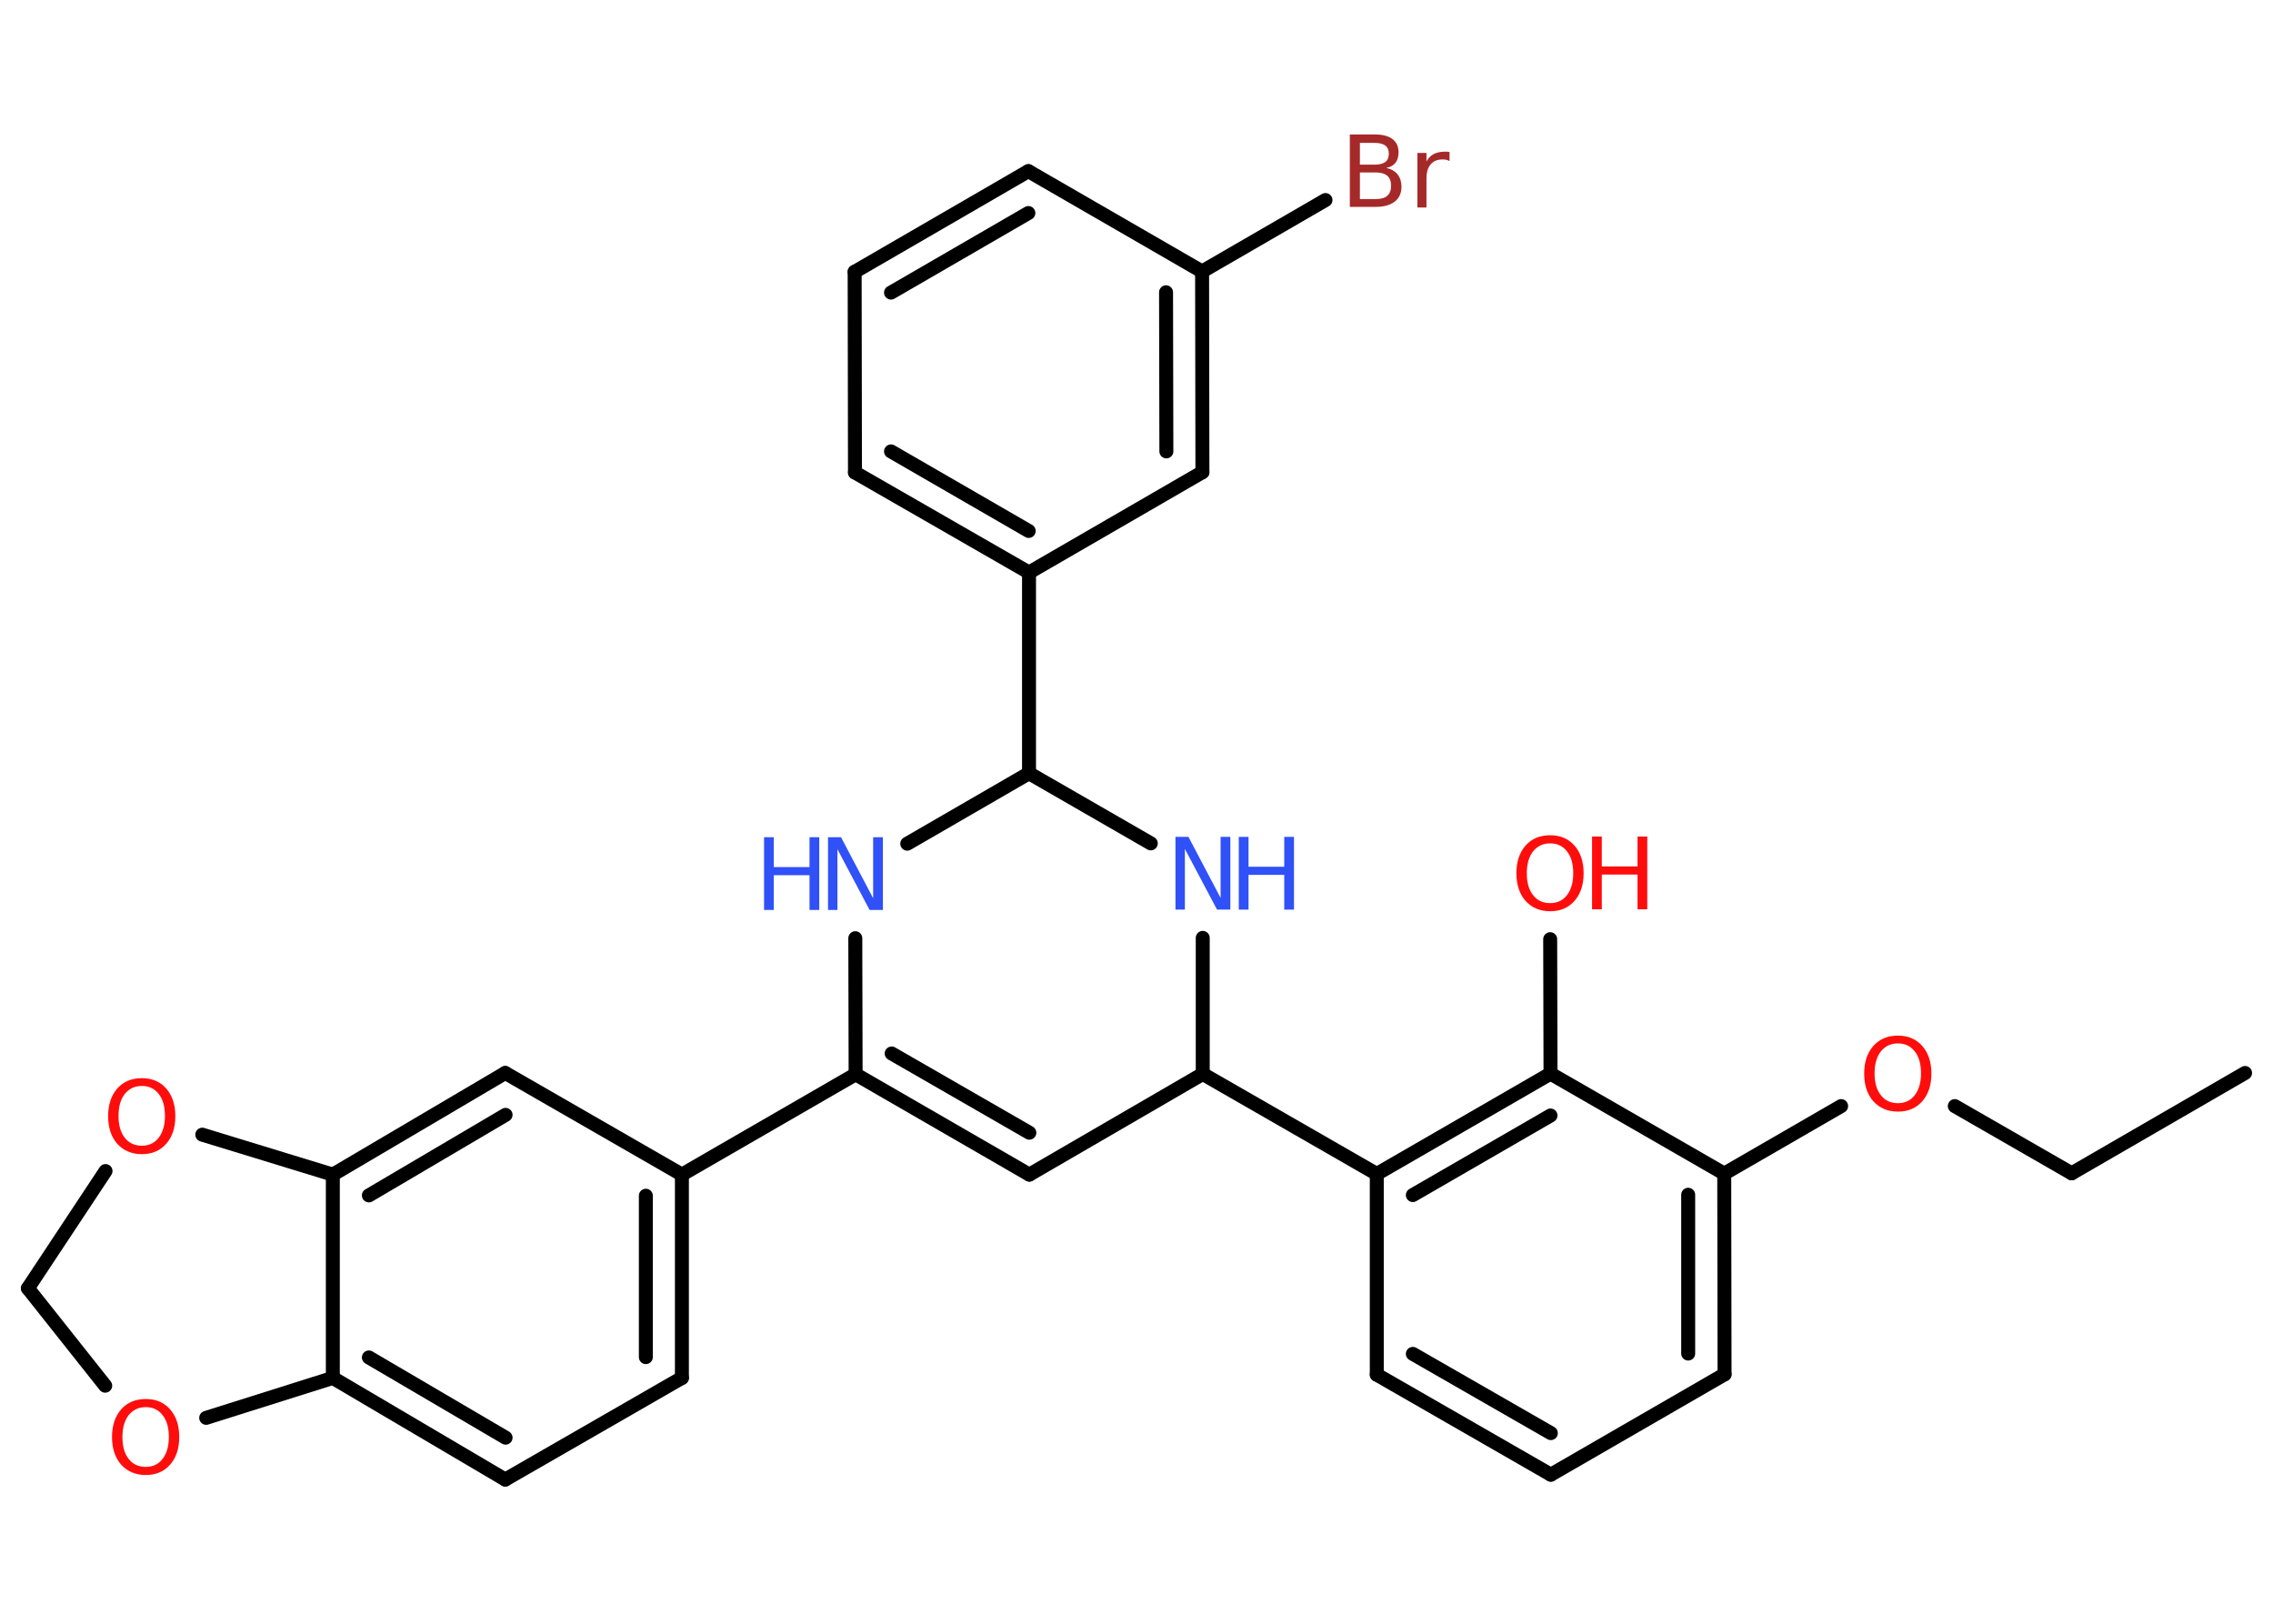 <?xml version='1.0' encoding='UTF-8'?>
<!DOCTYPE svg PUBLIC "-//W3C//DTD SVG 1.1//EN" "http://www.w3.org/Graphics/SVG/1.1/DTD/svg11.dtd">
<svg version='1.2' xmlns='http://www.w3.org/2000/svg' xmlns:xlink='http://www.w3.org/1999/xlink' width='70.0mm' height='50.0mm' viewBox='0 0 70.0 50.0'>
  <desc>Generated by the Chemistry Development Kit (http://github.com/cdk)</desc>
  <g stroke-linecap='round' stroke-linejoin='round' stroke='#000000' stroke-width='.43' fill='#FF0D0D'>
    <rect x='.0' y='.0' width='70.0' height='50.0' fill='#FFFFFF' stroke='none'/>
    <g id='mol1' class='mol'>
      <line id='mol1bnd1' class='bond' x1='69.14' y1='33.04' x2='63.8' y2='36.13'/>
      <line id='mol1bnd2' class='bond' x1='63.8' y1='36.13' x2='60.2' y2='34.06'/>
      <line id='mol1bnd3' class='bond' x1='56.7' y1='34.06' x2='53.1' y2='36.14'/>
      <g id='mol1bnd4' class='bond'>
        <line x1='53.11' y1='42.32' x2='53.1' y2='36.14'/>
        <line x1='51.99' y1='41.68' x2='51.99' y2='36.79'/>
      </g>
      <line id='mol1bnd5' class='bond' x1='53.11' y1='42.32' x2='47.76' y2='45.41'/>
      <g id='mol1bnd6' class='bond'>
        <line x1='42.4' y1='42.33' x2='47.76' y2='45.41'/>
        <line x1='43.51' y1='41.69' x2='47.76' y2='44.13'/>
      </g>
      <line id='mol1bnd7' class='bond' x1='42.4' y1='42.33' x2='42.4' y2='36.15'/>
      <line id='mol1bnd8' class='bond' x1='42.4' y1='36.15' x2='37.04' y2='33.07'/>
      <line id='mol1bnd9' class='bond' x1='37.04' y1='33.07' x2='31.7' y2='36.17'/>
      <g id='mol1bnd10' class='bond'>
        <line x1='26.35' y1='33.08' x2='31.7' y2='36.17'/>
        <line x1='27.46' y1='32.44' x2='31.7' y2='34.88'/>
      </g>
      <line id='mol1bnd11' class='bond' x1='26.35' y1='33.08' x2='21.0' y2='36.17'/>
      <g id='mol1bnd12' class='bond'>
        <line x1='21.0' y1='42.43' x2='21.0' y2='36.17'/>
        <line x1='19.89' y1='41.79' x2='19.89' y2='36.82'/>
      </g>
      <line id='mol1bnd13' class='bond' x1='21.0' y1='42.43' x2='15.56' y2='45.56'/>
      <g id='mol1bnd14' class='bond'>
        <line x1='10.25' y1='42.43' x2='15.56' y2='45.56'/>
        <line x1='11.36' y1='41.8' x2='15.57' y2='44.27'/>
      </g>
      <line id='mol1bnd15' class='bond' x1='10.25' y1='42.43' x2='10.25' y2='36.17'/>
      <g id='mol1bnd16' class='bond'>
        <line x1='15.56' y1='33.04' x2='10.25' y2='36.17'/>
        <line x1='15.57' y1='34.33' x2='11.36' y2='36.81'/>
      </g>
      <line id='mol1bnd17' class='bond' x1='21.0' y1='36.17' x2='15.56' y2='33.04'/>
      <line id='mol1bnd18' class='bond' x1='10.25' y1='36.17' x2='6.23' y2='34.94'/>
      <line id='mol1bnd19' class='bond' x1='3.25' y1='36.06' x2='.86' y2='39.67'/>
      <line id='mol1bnd20' class='bond' x1='.86' y1='39.67' x2='3.24' y2='42.67'/>
      <line id='mol1bnd21' class='bond' x1='10.25' y1='42.43' x2='6.35' y2='43.66'/>
      <line id='mol1bnd22' class='bond' x1='26.35' y1='33.08' x2='26.34' y2='28.89'/>
      <line id='mol1bnd23' class='bond' x1='27.94' y1='25.98' x2='31.69' y2='23.81'/>
      <line id='mol1bnd24' class='bond' x1='31.69' y1='23.81' x2='31.69' y2='17.63'/>
      <g id='mol1bnd25' class='bond'>
        <line x1='26.33' y1='14.55' x2='31.69' y2='17.63'/>
        <line x1='27.44' y1='13.9' x2='31.68' y2='16.35'/>
      </g>
      <line id='mol1bnd26' class='bond' x1='26.33' y1='14.55' x2='26.32' y2='8.37'/>
      <g id='mol1bnd27' class='bond'>
        <line x1='31.67' y1='5.27' x2='26.32' y2='8.37'/>
        <line x1='31.67' y1='6.56' x2='27.44' y2='9.01'/>
      </g>
      <line id='mol1bnd28' class='bond' x1='31.67' y1='5.27' x2='37.02' y2='8.36'/>
      <line id='mol1bnd29' class='bond' x1='37.02' y1='8.36' x2='40.82' y2='6.16'/>
      <g id='mol1bnd30' class='bond'>
        <line x1='37.03' y1='14.54' x2='37.02' y2='8.36'/>
        <line x1='35.92' y1='13.9' x2='35.91' y2='9.0'/>
      </g>
      <line id='mol1bnd31' class='bond' x1='31.69' y1='17.63' x2='37.03' y2='14.54'/>
      <line id='mol1bnd32' class='bond' x1='31.69' y1='23.81' x2='35.44' y2='25.97'/>
      <line id='mol1bnd33' class='bond' x1='37.04' y1='33.07' x2='37.04' y2='28.88'/>
      <g id='mol1bnd34' class='bond'>
        <line x1='47.75' y1='33.06' x2='42.4' y2='36.15'/>
        <line x1='47.75' y1='34.35' x2='43.51' y2='36.8'/>
      </g>
      <line id='mol1bnd35' class='bond' x1='53.1' y1='36.14' x2='47.75' y2='33.06'/>
      <line id='mol1bnd36' class='bond' x1='47.75' y1='33.06' x2='47.74' y2='28.92'/>
      <path id='mol1atm3' class='atom' d='M58.45 32.13q-.33 .0 -.53 .25q-.19 .25 -.19 .67q.0 .43 .19 .67q.19 .25 .53 .25q.33 .0 .52 -.25q.19 -.25 .19 -.67q.0 -.43 -.19 -.67q-.19 -.25 -.52 -.25zM58.45 31.89q.47 .0 .75 .32q.28 .32 .28 .85q.0 .53 -.28 .85q-.28 .32 -.75 .32q-.47 .0 -.76 -.32q-.28 -.32 -.28 -.85q.0 -.53 .28 -.85q.28 -.32 .76 -.32z' stroke='none'/>
      <path id='mol1atm18' class='atom' d='M4.37 33.44q-.33 .0 -.53 .25q-.19 .25 -.19 .67q.0 .43 .19 .67q.19 .25 .53 .25q.33 .0 .52 -.25q.19 -.25 .19 -.67q.0 -.43 -.19 -.67q-.19 -.25 -.52 -.25zM4.37 33.2q.47 .0 .75 .32q.28 .32 .28 .85q.0 .53 -.28 .85q-.28 .32 -.75 .32q-.47 .0 -.76 -.32q-.28 -.32 -.28 -.85q.0 -.53 .28 -.85q.28 -.32 .76 -.32z' stroke='none'/>
      <path id='mol1atm20' class='atom' d='M4.49 43.33q-.33 .0 -.53 .25q-.19 .25 -.19 .67q.0 .43 .19 .67q.19 .25 .53 .25q.33 .0 .52 -.25q.19 -.25 .19 -.67q.0 -.43 -.19 -.67q-.19 -.25 -.52 -.25zM4.49 43.08q.47 .0 .75 .32q.28 .32 .28 .85q.0 .53 -.28 .85q-.28 .32 -.75 .32q-.47 .0 -.76 -.32q-.28 -.32 -.28 -.85q.0 -.53 .28 -.85q.28 -.32 .76 -.32z' stroke='none'/>
      <g id='mol1atm21' class='atom'>
        <path d='M25.49 25.78h.41l.99 1.88v-1.88h.3v2.24h-.41l-.99 -1.87v1.87h-.29v-2.24z' stroke='none' fill='#3050F8'/>
        <path d='M23.53 25.78h.3v.92h1.1v-.92h.3v2.24h-.3v-1.07h-1.1v1.07h-.3v-2.24z' stroke='none' fill='#3050F8'/>
      </g>
      <path id='mol1atm28' class='atom' d='M41.88 5.31v.82h.48q.25 .0 .36 -.1q.12 -.1 .12 -.31q.0 -.21 -.12 -.31q-.12 -.1 -.36 -.1h-.48zM41.88 4.39v.68h.45q.22 .0 .33 -.08q.11 -.08 .11 -.26q.0 -.17 -.11 -.25q-.11 -.08 -.33 -.08h-.45zM41.57 4.14h.77q.35 .0 .54 .14q.19 .14 .19 .41q.0 .21 -.1 .33q-.1 .12 -.28 .15q.23 .05 .35 .2q.12 .15 .12 .38q.0 .3 -.21 .46q-.21 .16 -.58 .16h-.8v-2.24zM44.64 4.96q-.05 -.03 -.1 -.04q-.05 -.01 -.12 -.01q-.23 .0 -.36 .15q-.13 .15 -.13 .44v.89h-.28v-1.68h.28v.26q.09 -.16 .23 -.23q.14 -.07 .34 -.07q.03 .0 .06 .0q.03 .0 .08 .01v.28z' stroke='none' fill='#A62929'/>
      <g id='mol1atm30' class='atom'>
        <path d='M36.19 25.77h.41l.99 1.88v-1.88h.3v2.24h-.41l-.99 -1.87v1.87h-.29v-2.24z' stroke='none' fill='#3050F8'/>
        <path d='M38.15 25.77h.3v.92h1.1v-.92h.3v2.24h-.3v-1.07h-1.1v1.07h-.3v-2.24z' stroke='none' fill='#3050F8'/>
      </g>
      <g id='mol1atm32' class='atom'>
        <path d='M47.74 25.97q-.33 .0 -.53 .25q-.19 .25 -.19 .67q.0 .43 .19 .67q.19 .25 .53 .25q.33 .0 .52 -.25q.19 -.25 .19 -.67q.0 -.43 -.19 -.67q-.19 -.25 -.52 -.25zM47.74 25.72q.47 .0 .75 .32q.28 .32 .28 .85q.0 .53 -.28 .85q-.28 .32 -.75 .32q-.47 .0 -.76 -.32q-.28 -.32 -.28 -.85q.0 -.53 .28 -.85q.28 -.32 .76 -.32z' stroke='none'/>
        <path d='M49.03 25.76h.3v.92h1.1v-.92h.3v2.24h-.3v-1.07h-1.1v1.07h-.3v-2.24z' stroke='none'/>
      </g>
    </g>
  </g>
</svg>

